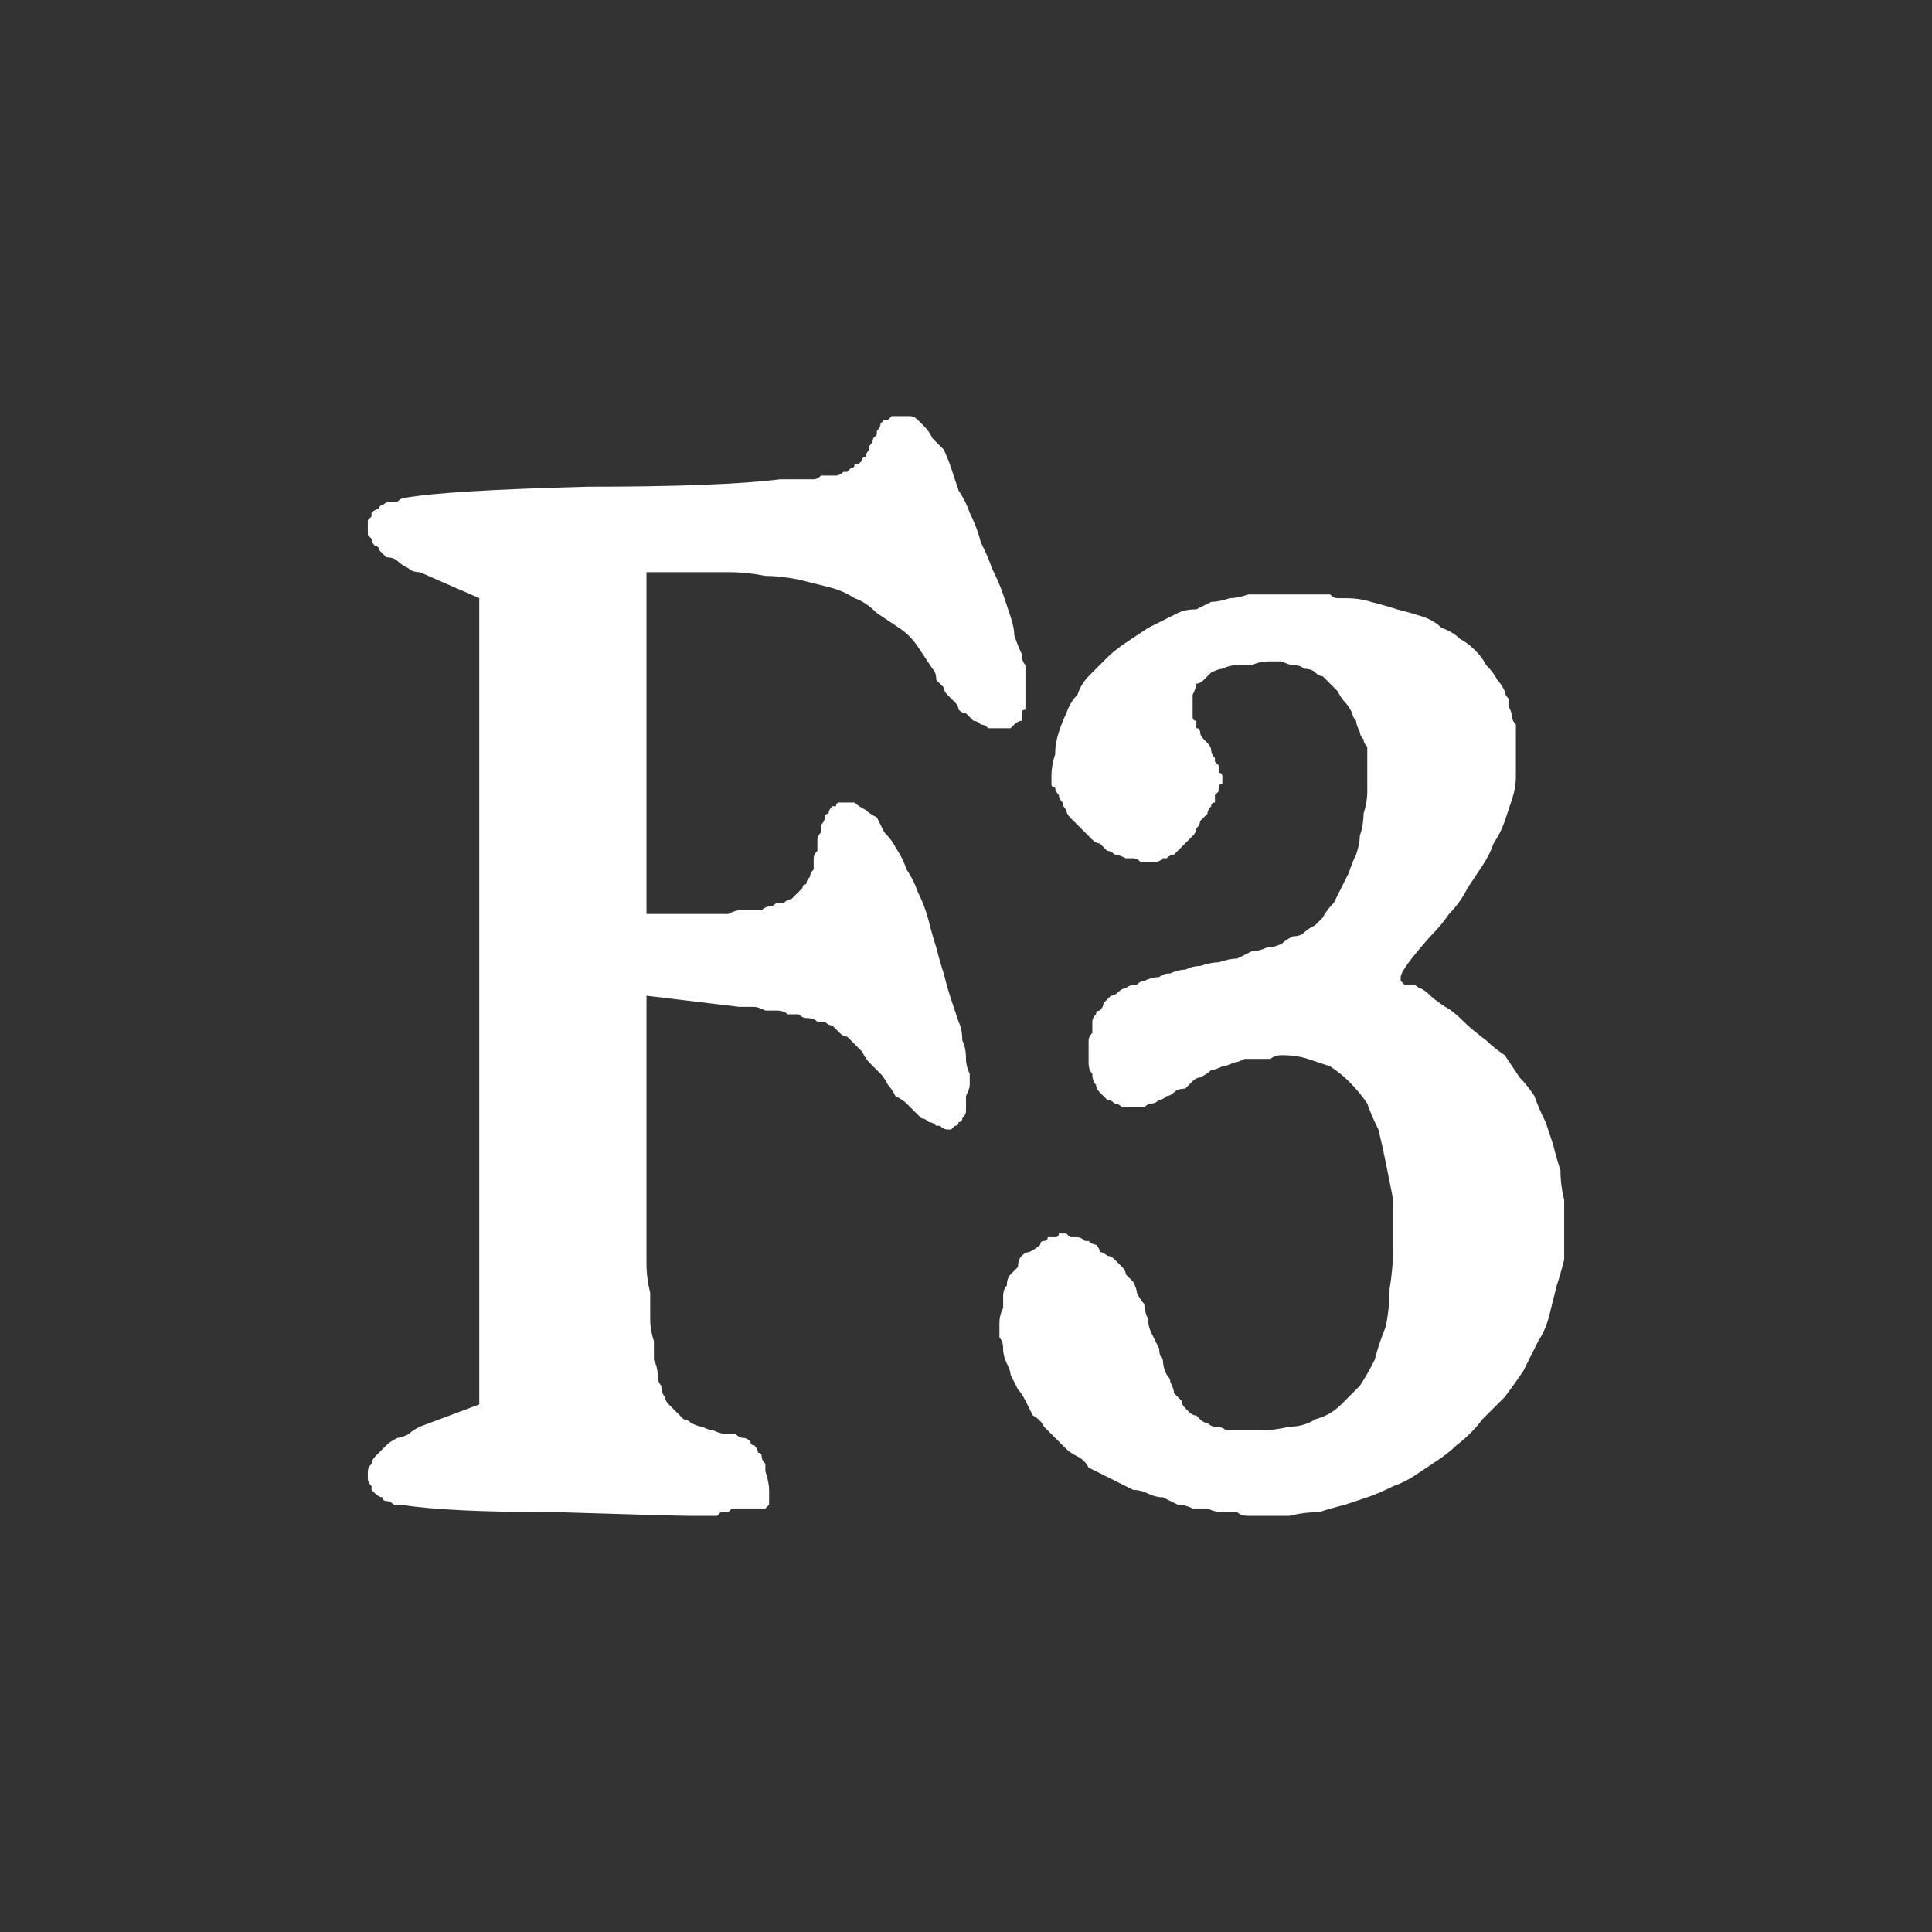 <?xml version="1.0" encoding="UTF-8" standalone="no"?>
<svg xmlns:ffdec="https://www.free-decompiler.com/flash" xmlns:xlink="http://www.w3.org/1999/xlink" ffdec:objectType="shape" height="26.0px" width="26.0px" xmlns="http://www.w3.org/2000/svg">
  <rect width="100%" height="100%" fill="#333333" stroke="none"/>
  <g transform="matrix(1.0, 0.0, 0.0, 1.0, 0.0, 0.0)">
    <path d="M12.15 5.6 Q12.1 5.6 12.1 5.6 12.05 5.6 12.0 5.6 12.0 5.6 11.95 5.65 11.9 5.65 11.9 5.65 11.85 5.7 11.85 5.7 11.85 5.75 11.8 5.8 11.8 5.8 11.8 5.85 11.75 5.9 11.75 5.9 11.75 5.95 11.7 6.0 11.7 6.0 11.7 6.05 11.65 6.1 11.65 6.15 11.6 6.15 11.6 6.2 11.6 6.2 11.55 6.25 11.55 6.25 11.5 6.25 11.5 6.3 11.45 6.3 11.45 6.3 11.4 6.35 11.35 6.35 11.35 6.35 11.3 6.4 11.25 6.4 11.2 6.4 11.15 6.4 11.1 6.4 11.05 6.4 11.0 6.45 10.95 6.45 10.85 6.45 10.8 6.45 10.75 6.45 10.65 6.45 10.6 6.45 10.5 6.45 9.7 6.55 7.9 6.55 6.0 6.6 5.45 6.7 5.4 6.7 5.35 6.75 5.3 6.75 5.25 6.75 5.2 6.75 5.15 6.8 5.1 6.8 5.1 6.85 5.05 6.85 5.0 6.9 5.0 6.9 5.0 6.95 4.95 7.0 4.95 7.0 4.95 7.05 4.95 7.1 4.95 7.15 4.95 7.2 4.95 7.2 5.0 7.25 5.0 7.3 5.05 7.35 5.1 7.35 5.1 7.4 5.15 7.45 5.2 7.5 5.3 7.5 5.35 7.55 5.4 7.6 5.5 7.65 5.55 7.7 5.65 7.7 L6.45 8.05 6.45 18.9 5.65 19.2 Q5.55 19.25 5.5 19.3 5.4 19.35 5.35 19.35 5.25 19.4 5.2 19.45 5.15 19.5 5.1 19.55 5.1 19.55 5.05 19.6 5.0 19.65 5.0 19.7 4.95 19.75 4.95 19.8 4.95 19.8 4.95 19.85 4.95 19.9 4.95 19.9 4.95 19.95 5.0 20.0 5.0 20.05 5.0 20.05 5.05 20.1 5.05 20.1 5.1 20.15 5.15 20.15 5.15 20.2 5.2 20.2 5.25 20.2 5.3 20.25 5.35 20.25 5.4 20.25 6.0 20.35 7.5 20.35 9.1 20.4 9.3 20.4 9.35 20.4 9.35 20.4 9.4 20.4 9.45 20.4 9.45 20.4 9.5 20.4 9.5 20.4 9.55 20.4 9.55 20.4 9.6 20.4 9.65 20.4 9.65 20.4 9.7 20.35 9.7 20.35 9.75 20.35 9.75 20.35 9.8 20.35 9.8 20.35 9.85 20.3 9.85 20.3 9.9 20.3 9.95 20.3 9.95 20.3 10.0 20.3 10.05 20.3 10.05 20.3 10.1 20.3 10.15 20.3 10.2 20.3 10.2 20.3 10.25 20.3 10.3 20.3 10.3 20.3 10.35 20.25 10.35 20.25 10.35 20.2 10.35 20.15 10.35 20.05 10.35 19.95 10.3 19.8 10.3 19.75 10.3 19.7 10.25 19.65 10.25 19.6 10.25 19.55 10.2 19.55 10.2 19.5 10.15 19.45 10.1 19.45 10.1 19.4 10.05 19.35 10.0 19.35 9.95 19.35 9.9 19.3 9.85 19.3 9.8 19.3 9.7 19.3 9.6 19.25 9.55 19.25 9.45 19.2 9.4 19.2 9.3 19.15 9.25 19.1 9.2 19.1 9.15 19.05 9.1 19.0 9.05 18.95 9.0 18.9 8.95 18.85 8.95 18.8 8.9 18.75 8.9 18.65 8.85 18.6 8.85 18.5 8.85 18.4 8.8 18.3 8.8 18.2 8.8 18.05 8.75 17.9 8.75 17.75 8.75 17.6 8.75 17.4 8.7 17.2 8.7 17.0 8.7 16.8 8.7 16.55 8.7 16.35 8.7 16.05 L8.7 13.4 9.95 13.55 Q10.05 13.55 10.15 13.55 10.2 13.55 10.3 13.6 10.4 13.6 10.45 13.6 10.55 13.6 10.6 13.65 10.7 13.65 10.75 13.65 10.8 13.7 10.85 13.7 10.95 13.7 11.0 13.75 11.05 13.75 11.1 13.75 11.15 13.8 11.2 13.8 11.25 13.85 11.3 13.9 11.35 13.95 11.4 13.95 11.45 14.0 11.5 14.05 11.55 14.1 11.6 14.15 11.65 14.25 11.7 14.3 11.75 14.35 11.85 14.45 11.9 14.5 11.95 14.6 12.0 14.65 12.05 14.75 12.15 14.8 12.2 14.85 12.25 14.9 12.3 14.95 12.35 15.0 12.4 15.05 12.45 15.05 12.5 15.1 12.55 15.1 12.6 15.15 12.65 15.15 12.65 15.15 12.7 15.2 12.75 15.2 12.8 15.2 12.8 15.2 12.85 15.15 12.85 15.15 12.9 15.15 12.9 15.1 12.95 15.1 12.95 15.05 13.0 15.0 13.0 14.95 13.0 14.9 13.0 14.85 13.0 14.8 13.0 14.75 13.05 14.65 13.05 14.6 13.05 14.5 13.05 14.45 13.0 14.35 13.0 14.25 13.0 14.1 12.95 14.0 12.95 13.85 12.9 13.75 12.85 13.6 12.8 13.45 12.75 13.3 12.7 13.1 12.65 12.95 12.6 12.75 12.55 12.6 12.5 12.4 12.45 12.2 12.35 12.0 12.3 11.85 12.2 11.7 12.15 11.55 12.05 11.4 12.0 11.3 11.9 11.2 11.85 11.1 11.8 11.0 11.7 10.95 11.65 10.9 11.55 10.85 11.5 10.8 11.4 10.8 11.35 10.8 11.3 10.8 11.3 10.8 11.25 10.8 11.25 10.85 11.2 10.85 11.2 10.85 11.15 10.9 11.15 10.95 11.1 10.95 11.1 11.0 11.1 11.05 11.05 11.1 11.05 11.15 11.05 11.2 11.0 11.25 11.0 11.3 11.0 11.4 11.0 11.45 10.95 11.5 10.95 11.55 10.95 11.65 10.95 11.7 10.9 11.75 10.9 11.8 10.85 11.85 10.85 11.9 10.8 11.9 10.8 11.95 10.75 12.0 10.7 12.05 10.7 12.05 10.65 12.1 10.6 12.1 10.55 12.15 10.5 12.15 10.45 12.15 10.4 12.2 10.35 12.2 10.3 12.2 10.25 12.25 10.2 12.25 10.1 12.25 10.05 12.25 9.95 12.25 9.9 12.25 9.8 12.3 9.75 12.3 9.65 12.3 L8.7 12.3 8.7 7.7 9.8 7.7 Q10.05 7.7 10.3 7.75 10.5 7.75 10.75 7.8 10.95 7.85 11.15 7.9 11.35 7.95 11.5 8.05 11.65 8.1 11.8 8.25 11.95 8.35 12.1 8.45 12.25 8.55 12.35 8.7 12.45 8.85 12.55 9.0 12.6 9.05 12.6 9.15 12.65 9.2 12.7 9.25 12.7 9.3 12.75 9.35 12.8 9.4 12.85 9.45 12.9 9.5 12.9 9.55 12.95 9.6 13.0 9.6 13.05 9.65 13.1 9.7 13.15 9.7 13.2 9.75 13.25 9.75 13.3 9.8 13.35 9.8 13.4 9.8 13.45 9.8 13.45 9.8 13.5 9.8 13.55 9.8 13.6 9.8 13.6 9.8 13.65 9.75 13.65 9.75 13.7 9.7 13.75 9.7 13.75 9.65 13.75 9.6 13.75 9.6 13.75 9.6 13.75 9.55 13.8 9.55 13.8 9.55 13.8 9.5 13.8 9.5 13.8 9.45 13.8 9.45 13.8 9.4 13.8 9.4 13.8 9.35 13.8 9.3 13.8 9.3 13.8 9.25 13.8 9.2 13.8 9.15 13.8 9.1 13.8 9.05 13.8 8.95 13.75 8.9 13.75 8.8 13.7 8.7 13.65 8.55 13.65 8.45 13.6 8.3 13.55 8.15 13.5 8.0 13.45 7.85 13.35 7.65 13.3 7.5 13.2 7.3 13.15 7.1 13.05 6.9 13.0 6.75 12.9 6.6 12.85 6.45 12.8 6.3 12.75 6.15 12.7 6.05 12.6 5.95 12.55 5.9 12.5 5.8 12.45 5.75 12.4 5.7 12.35 5.65 12.3 5.6 12.25 5.6 12.2 5.6 12.2 5.6 12.15 5.6 12.15 5.6 L12.15 5.6 M17.3 8.0 Q17.15 8.0 17.05 8.0 16.9 8.0 16.8 8.0 16.65 8.05 16.55 8.05 16.4 8.1 16.3 8.1 16.2 8.15 16.1 8.2 15.95 8.2 15.85 8.25 15.75 8.3 15.65 8.35 15.55 8.4 15.45 8.45 15.3 8.55 15.15 8.65 15.0 8.75 14.9 8.85 14.75 9.0 14.65 9.1 14.55 9.2 14.5 9.35 14.4 9.45 14.35 9.6 14.3 9.7 14.25 9.85 14.2 10.0 14.2 10.15 14.15 10.3 14.15 10.45 14.15 10.5 14.15 10.55 14.15 10.6 14.2 10.6 14.2 10.65 14.25 10.7 14.25 10.75 14.3 10.8 14.3 10.85 14.35 10.9 14.35 10.95 14.4 11.0 14.45 11.05 14.5 11.1 14.55 11.15 14.6 11.2 14.65 11.25 14.7 11.3 14.75 11.35 14.8 11.35 14.85 11.4 14.9 11.45 14.95 11.45 15.0 11.5 15.05 11.5 15.15 11.55 15.2 11.55 15.25 11.55 15.3 11.55 15.35 11.6 15.4 11.6 15.45 11.6 15.5 11.6 15.55 11.6 15.6 11.6 15.65 11.55 15.65 11.55 15.7 11.55 15.75 11.5 15.8 11.5 15.85 11.45 15.9 11.4 15.9 11.4 15.95 11.35 16.0 11.3 16.05 11.25 16.1 11.2 16.1 11.15 16.15 11.1 16.15 11.05 16.2 11.0 16.25 10.95 16.25 10.9 16.3 10.85 16.3 10.8 16.35 10.8 16.35 10.75 16.35 10.7 16.4 10.65 16.4 10.65 16.4 10.6 16.4 10.6 16.4 10.55 16.45 10.55 16.45 10.5 16.45 10.5 16.45 10.45 16.45 10.45 16.45 10.4 16.4 10.4 16.4 10.35 16.4 10.3 16.4 10.3 16.35 10.25 16.35 10.2 16.35 10.2 16.3 10.15 16.3 10.1 16.3 10.05 16.25 10.0 16.2 9.95 16.2 9.95 16.15 9.9 16.15 9.85 16.15 9.8 16.1 9.8 16.1 9.75 16.1 9.7 16.05 9.7 16.05 9.65 16.05 9.6 16.05 9.6 16.05 9.55 16.05 9.5 16.05 9.5 16.05 9.45 16.05 9.4 16.05 9.35 16.1 9.25 16.1 9.2 16.15 9.2 16.2 9.15 16.25 9.1 16.3 9.05 16.4 9.0 16.45 9.0 16.55 8.95 16.65 8.95 16.75 8.95 16.85 8.95 16.95 8.9 17.1 8.9 17.2 8.9 17.25 8.9 17.35 8.95 17.4 8.95 17.5 8.95 17.55 9.0 17.65 9.0 17.7 9.05 17.75 9.1 17.8 9.1 17.85 9.15 17.9 9.2 17.95 9.25 18.0 9.3 18.05 9.4 18.1 9.45 18.15 9.5 18.2 9.6 18.2 9.65 18.25 9.7 18.25 9.75 18.3 9.85 18.3 9.9 18.35 9.95 18.35 10.0 18.4 10.05 18.4 10.1 18.4 10.15 18.4 10.2 18.4 10.25 18.4 10.3 18.4 10.35 18.4 10.5 18.4 10.65 18.4 10.8 18.35 10.95 18.35 11.1 18.3 11.25 18.3 11.35 18.25 11.5 18.2 11.6 18.15 11.75 18.1 11.85 18.05 11.95 18.0 12.05 17.95 12.15 17.85 12.25 17.8 12.35 17.75 12.4 17.7 12.45 17.6 12.5 17.55 12.55 17.5 12.6 17.4 12.6 17.3 12.65 17.25 12.7 17.15 12.75 17.05 12.75 16.95 12.8 16.85 12.8 16.75 12.85 16.65 12.9 16.55 12.9 16.4 12.95 16.3 12.95 16.15 13.0 16.05 13.0 15.95 13.05 15.85 13.05 15.75 13.1 15.65 13.1 15.6 13.15 15.5 13.15 15.4 13.2 15.35 13.2 15.3 13.25 15.2 13.25 15.15 13.3 15.1 13.3 15.05 13.35 15.0 13.4 14.95 13.4 14.9 13.45 14.85 13.5 14.85 13.55 14.8 13.6 14.75 13.6 14.75 13.65 14.7 13.7 14.7 13.75 14.7 13.8 14.7 13.9 14.65 13.95 14.65 14.0 14.65 14.05 14.65 14.15 14.65 14.25 14.65 14.3 14.65 14.4 14.7 14.45 14.7 14.55 14.75 14.6 14.75 14.65 14.8 14.7 14.85 14.75 14.9 14.8 14.95 14.8 15.0 14.85 15.05 14.85 15.1 14.9 15.2 14.9 15.25 14.9 15.3 14.9 15.35 14.9 15.4 14.9 15.4 14.9 15.45 14.85 15.5 14.85 15.55 14.85 15.6 14.8 15.65 14.8 15.7 14.75 15.75 14.75 15.8 14.7 15.85 14.65 15.95 14.65 16.0 14.6 16.05 14.55 16.1 14.5 16.15 14.5 16.25 14.45 16.3 14.4 16.35 14.4 16.45 14.35 16.5 14.35 16.6 14.3 16.65 14.3 16.75 14.25 16.8 14.25 16.9 14.25 17.0 14.25 17.1 14.25 17.15 14.2 17.25 14.2 17.45 14.2 17.6 14.25 17.75 14.3 17.9 14.35 18.05 14.45 18.15 14.55 18.3 14.7 18.4 14.85 18.45 15.0 18.55 15.2 18.6 15.4 18.65 15.65 18.7 15.9 18.75 16.15 18.75 16.45 18.75 16.75 18.75 17.05 18.7 17.35 18.7 17.6 18.65 17.85 18.55 18.1 18.5 18.3 18.4 18.5 18.3 18.65 18.15 18.8 18.05 18.9 17.9 19.05 17.7 19.1 17.55 19.2 17.35 19.2 17.15 19.25 16.95 19.25 16.85 19.25 16.8 19.25 16.7 19.25 16.65 19.25 16.55 19.25 16.5 19.25 16.45 19.2 16.35 19.2 16.3 19.2 16.25 19.15 16.2 19.15 16.15 19.1 16.15 19.1 16.1 19.05 16.05 19.05 16.0 19.0 15.95 18.95 15.95 18.95 15.9 18.9 15.9 18.85 15.85 18.8 15.8 18.75 15.8 18.7 15.75 18.6 15.75 18.55 15.7 18.5 15.65 18.4 15.65 18.3 15.6 18.25 15.6 18.15 15.55 18.05 15.5 17.95 15.45 17.85 15.45 17.75 15.4 17.65 15.4 17.55 15.35 17.5 15.3 17.4 15.3 17.35 15.25 17.25 15.2 17.2 15.15 17.15 15.15 17.1 15.1 17.05 15.05 17.0 15.0 16.95 14.95 16.9 14.9 16.9 14.85 16.85 14.8 16.85 14.8 16.8 14.75 16.75 14.7 16.75 14.65 16.7 14.65 16.7 14.6 16.7 14.55 16.65 14.5 16.65 14.5 16.65 14.45 16.65 14.45 16.65 14.4 16.65 14.35 16.6 14.35 16.6 14.3 16.6 14.25 16.6 14.25 16.65 14.2 16.65 14.15 16.65 14.1 16.65 14.1 16.7 14.05 16.7 14.0 16.7 14.0 16.75 13.95 16.8 13.85 16.85 13.8 16.85 13.75 16.9 13.7 16.95 13.7 17.05 13.65 17.1 13.6 17.15 13.55 17.2 13.55 17.3 13.5 17.35 13.5 17.45 13.5 17.5 13.5 17.6 13.45 17.7 13.45 17.8 13.45 17.9 13.45 18.0 13.5 18.05 13.5 18.15 13.5 18.25 13.55 18.35 13.6 18.45 13.6 18.5 13.65 18.6 13.7 18.7 13.75 18.75 13.8 18.85 13.85 18.95 13.9 19.05 14.0 19.1 14.05 19.2 14.1 19.25 14.2 19.35 14.25 19.4 14.35 19.5 14.4 19.55 14.5 19.6 14.6 19.65 14.65 19.75 14.75 19.8 14.85 19.85 14.95 19.9 15.05 19.95 15.15 20.0 15.25 20.05 15.35 20.05 15.45 20.1 15.55 20.15 15.65 20.15 15.75 20.2 15.85 20.25 15.95 20.25 16.05 20.3 16.15 20.3 16.25 20.3 16.35 20.35 16.45 20.35 16.55 20.35 16.65 20.35 16.7 20.4 16.8 20.4 16.9 20.4 17.0 20.4 17.2 20.4 17.35 20.4 17.55 20.35 17.75 20.35 17.9 20.3 18.1 20.25 18.25 20.2 18.4 20.15 18.55 20.1 18.75 20.0 18.9 19.95 19.05 19.85 19.2 19.75 19.35 19.65 19.5 19.55 19.6 19.45 19.8 19.3 19.95 19.1 20.1 18.95 20.25 18.8 20.4 18.6 20.5 18.45 20.6 18.25 20.7 18.05 20.8 17.9 20.85 17.7 20.9 17.5 20.95 17.3 21.0 17.15 21.05 16.95 21.05 16.75 21.05 16.55 21.05 16.35 21.05 16.15 21.0 15.95 21.0 15.75 20.95 15.6 20.9 15.4 20.85 15.25 20.8 15.1 20.7 14.9 20.65 14.75 20.55 14.6 20.45 14.5 20.35 14.35 20.25 14.2 20.1 14.1 20.0 14.0 19.8 13.85 19.7 13.75 19.55 13.6 19.45 13.55 19.3 13.45 19.25 13.4 19.15 13.3 19.1 13.3 19.05 13.25 19.0 13.25 18.95 13.25 18.9 13.25 18.9 13.25 18.85 13.2 18.85 13.2 18.85 13.15 18.85 13.05 19.25 12.6 19.4 12.45 19.5 12.3 19.65 12.15 19.75 11.95 19.85 11.8 19.95 11.65 20.05 11.5 20.1 11.35 20.2 11.2 20.25 11.05 20.3 10.9 20.35 10.75 20.4 10.6 20.4 10.45 20.4 10.25 20.4 10.1 20.4 10.05 20.4 10.0 20.4 9.95 20.4 9.85 20.4 9.8 20.4 9.75 20.35 9.7 20.35 9.65 20.35 9.6 20.3 9.5 20.3 9.45 20.3 9.4 20.25 9.35 20.25 9.3 20.2 9.2 20.15 9.15 20.1 9.05 20.0 8.95 19.95 8.85 19.85 8.75 19.75 8.65 19.65 8.6 19.55 8.5 19.4 8.45 19.3 8.35 19.15 8.3 19.0 8.25 18.8 8.2 18.65 8.15 18.45 8.1 18.3 8.05 18.1 8.05 18.05 8.05 18.0 8.05 17.95 8.05 17.9 8.0 17.85 8.0 17.8 8.0 17.75 8.0 17.7 8.0 17.65 8.0 17.6 8.0 17.55 8.0 17.5 8.0 17.45 8.0 17.4 8.0 17.35 8.0 17.3 8.0 L17.3 8.0" fill="#ffffff" fill-rule="evenodd" stroke="none"/>
  </g>
</svg>
